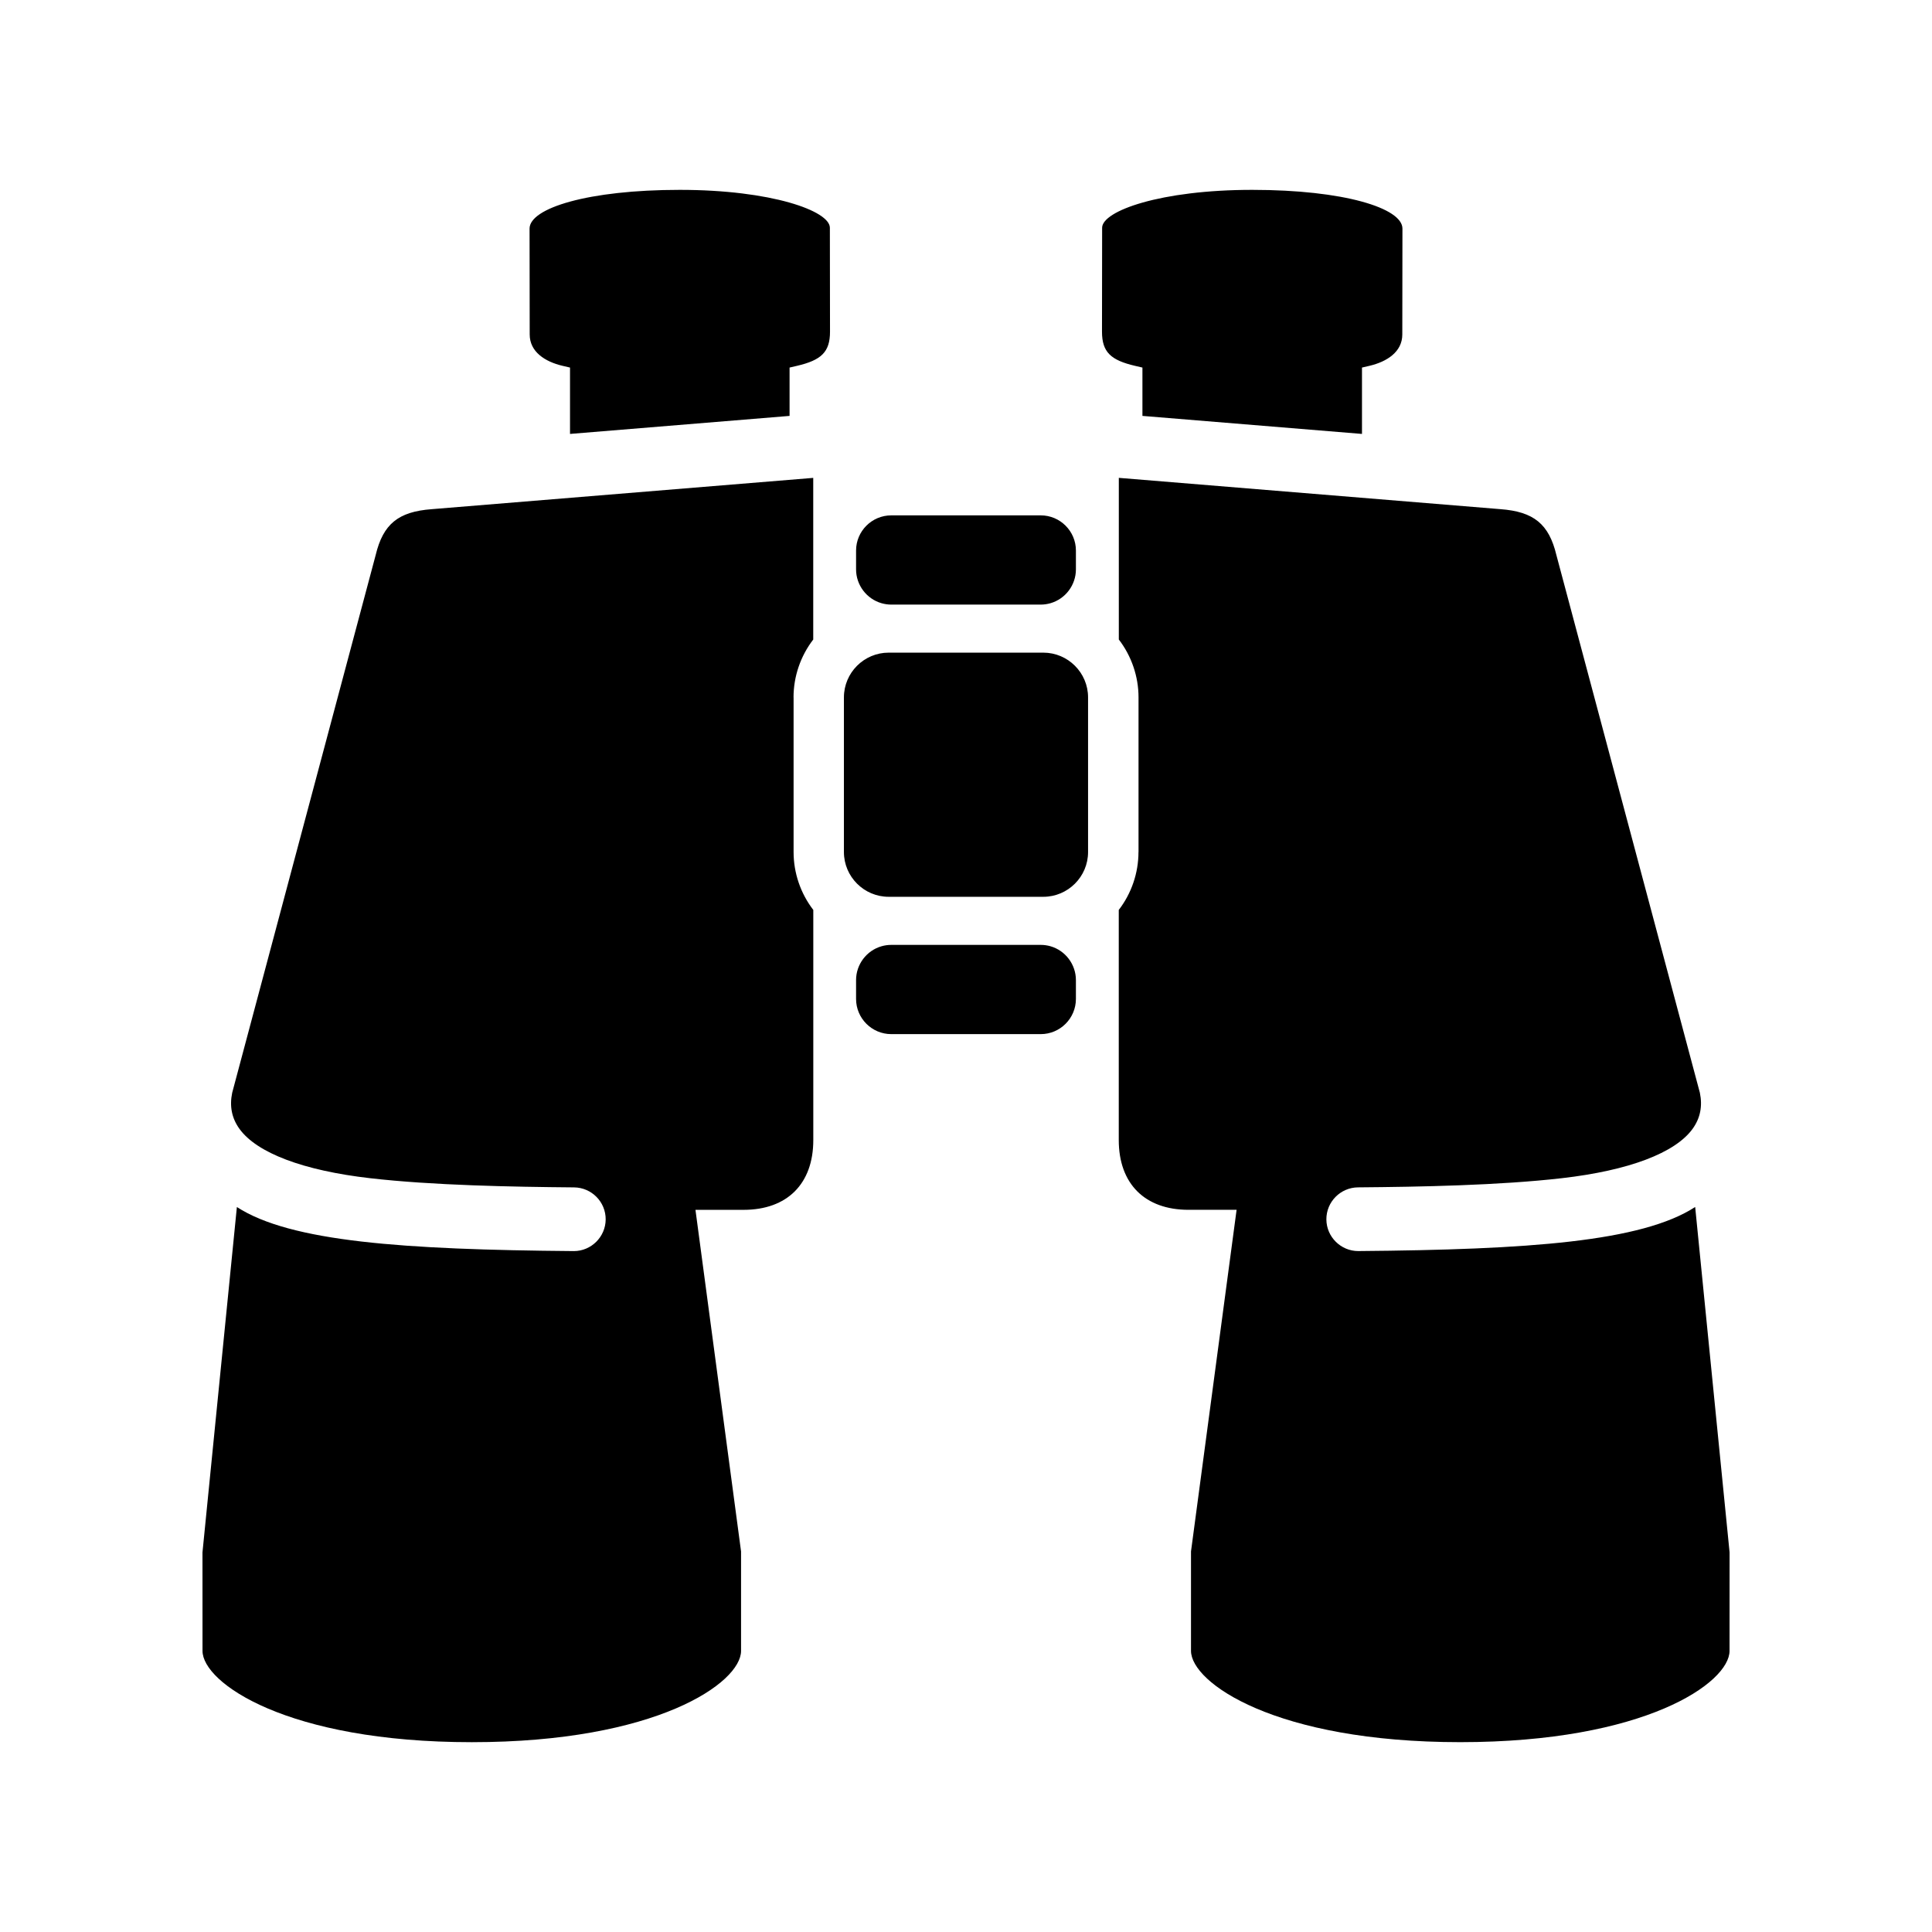 <svg xmlns="http://www.w3.org/2000/svg" xmlns:xlink="http://www.w3.org/1999/xlink" version="1.1" x="0px" y="0px" viewBox="0 0 100 100" enable-background="new 0 0 100 100" xml:space="preserve"><path fill="#000000" d="M27.417,17.313l-0.007-5.481c0-1.059,3.027-2.005,7.776-2.005c4.748,0,7.768,1.092,7.768,1.962l0.007,5.381  c0,1.063-0.466,1.474-1.706,1.765l-0.387,0.09v2.502l-11.364,0.933v-3.435l-0.386-0.09C28.21,18.722,27.417,18.211,27.417,17.313z   M41.073,36.098c0-1.082,0.361-2.139,1.02-2.996v-8.367l-19.75,1.62c-1.729,0.129-2.514,0.771-2.898,2.374l-7.427,27.833  c-0.144,0.695-0.022,1.315,0.376,1.867c0.904,1.251,3.307,2.158,6.766,2.555c3.229,0.371,7.336,0.448,10.555,0.475  c0.908,0.009,1.643,0.754,1.635,1.662c-0.008,0.901-0.748,1.635-1.648,1.635c-8.842-0.073-14.673-0.487-17.441-2.281l-1.781,17.878  l0.002,5.096c0,1.651,4.369,4.726,13.938,4.726c9.566,0,13.937-3.074,13.937-4.726v-5.146l-2.36-17.682h2.488  c2.262,0,3.611-1.35,3.611-3.611V47.098c-0.658-0.856-1.02-1.913-1.02-2.996V36.098z M72.583,17.313l0.007-5.481  c0-1.059-3.027-2.005-7.776-2.005c-4.748,0-7.768,1.092-7.768,1.962l-0.007,5.381c0,1.063,0.466,1.474,1.706,1.765l0.387,0.09v2.502  l11.364,0.933v-3.435l0.386-0.09C71.79,18.722,72.583,18.211,72.583,17.313z M58.927,44.102c0,1.083-0.361,2.14-1.02,2.996v11.911  c0,2.262,1.35,3.611,3.611,3.611h2.488l-2.36,17.682v5.146c0,1.651,4.37,4.726,13.937,4.726c9.568,0,13.938-3.074,13.938-4.726  l0.002-5.096l-1.781-17.878c-2.769,1.794-8.6,2.208-17.441,2.281c-0.9,0-1.641-0.733-1.648-1.635  c-0.008-0.908,0.727-1.653,1.635-1.662c3.219-0.026,7.326-0.104,10.555-0.475c3.459-0.396,5.861-1.304,6.766-2.555  c0.398-0.552,0.52-1.172,0.376-1.867l-7.427-27.833c-0.385-1.603-1.169-2.245-2.898-2.374l-19.75-1.62v8.367  c0.658,0.857,1.02,1.914,1.02,2.996V44.102z M54.001,33.781h-8.003c-1.277,0-2.317,1.039-2.317,2.316v8.004  c0,1.277,1.04,2.317,2.317,2.317h8.003c1.277,0,2.317-1.04,2.317-2.317v-8.004C56.318,34.82,55.278,33.781,54.001,33.781z   M45.63,31.223c0.164,0.047,0.334,0.071,0.502,0.071h7.736c0.168,0,0.337-0.024,0.502-0.071c0.777-0.223,1.319-0.942,1.319-1.751  v-0.976c0-1.004-0.817-1.821-1.821-1.821h-7.736c-1.004,0-1.822,0.817-1.822,1.821v0.976C44.31,30.28,44.853,31.001,45.63,31.223z   M54.37,48.977c-0.165-0.047-0.334-0.07-0.502-0.07h-7.736c-0.168,0-0.338,0.023-0.504,0.071c-0.775,0.222-1.318,0.941-1.318,1.75  v0.976c0,1.005,0.818,1.822,1.822,1.822h7.736c1.004,0,1.821-0.817,1.821-1.822v-0.976C55.689,49.919,55.146,49.199,54.37,48.977z"></path></svg>
